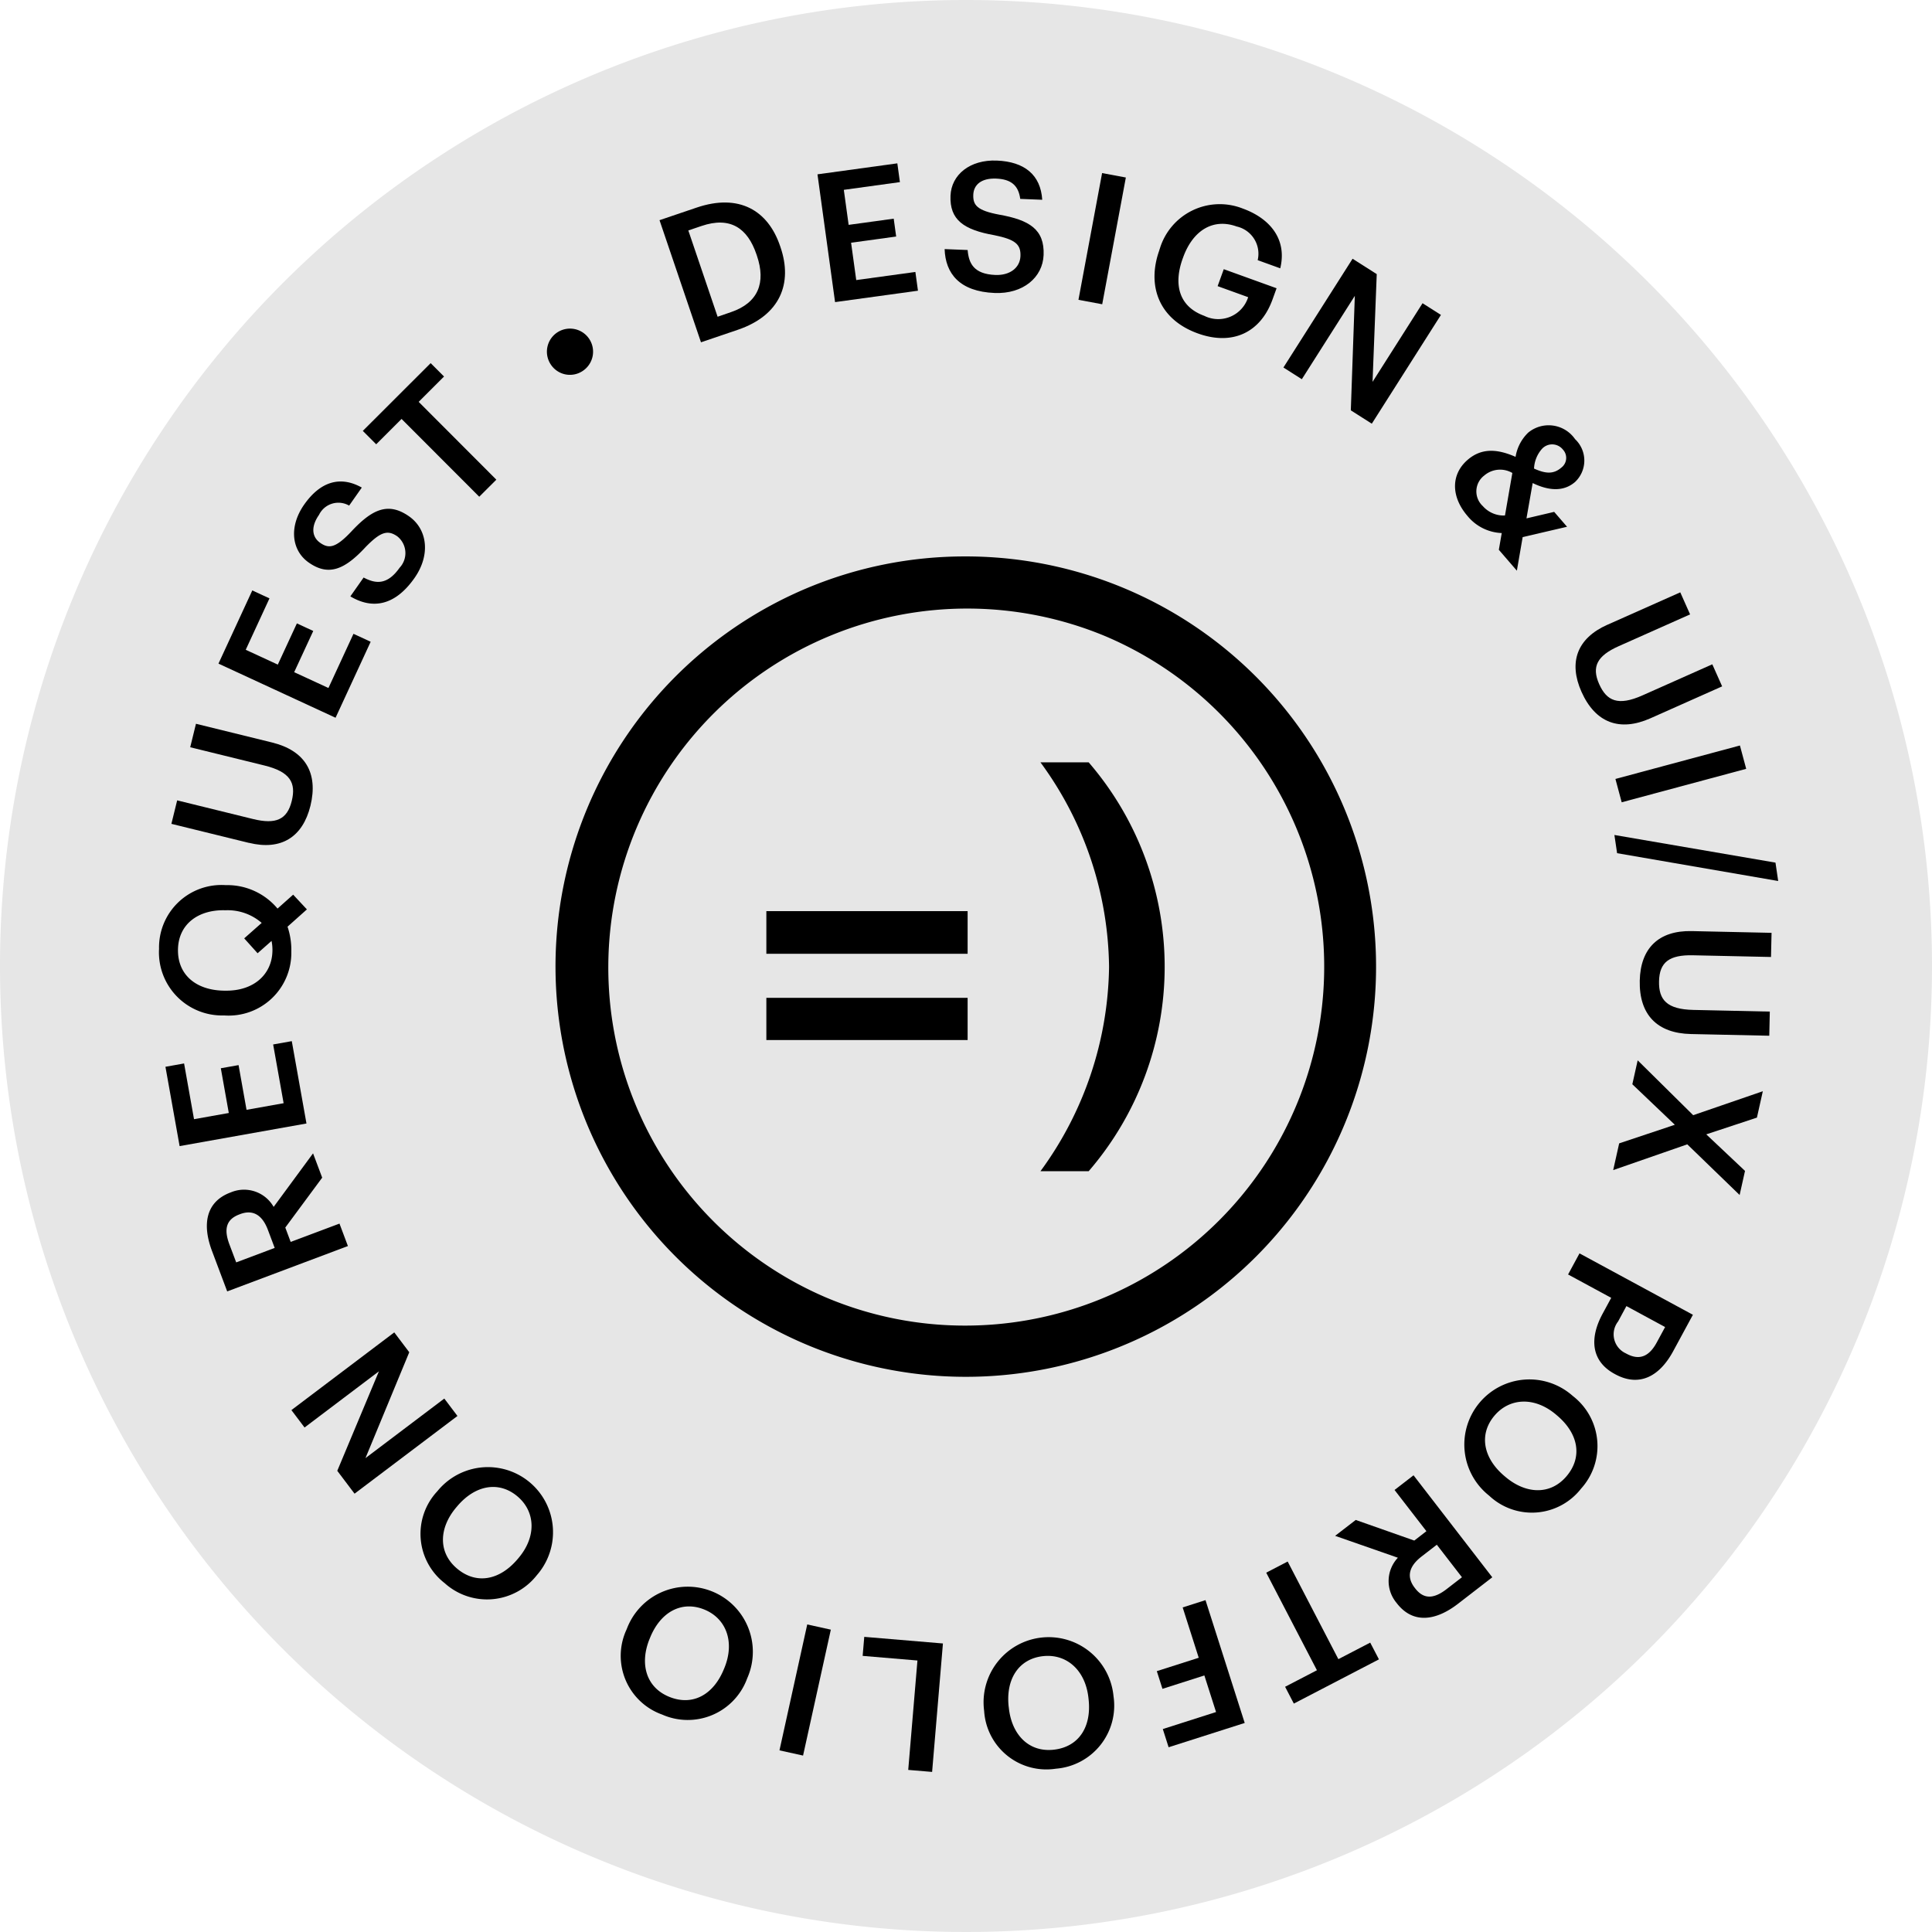 <svg id="RV_STAMP_WEBDESK" xmlns="http://www.w3.org/2000/svg" xmlns:xlink="http://www.w3.org/1999/xlink" width="150" height="150" viewBox="0 0 150 150">
  <defs>
    <clipPath id="clip-path">
      <rect id="Rectangle_683" data-name="Rectangle 683" width="150" height="150" fill="none"/>
    </clipPath>
  </defs>
  <g id="Group_194" data-name="Group 194" clip-path="url(#clip-path)">
    <path id="Path_791" data-name="Path 791" d="M150,75A75,75,0,1,1,75,0a75,75,0,0,1,75,75" fill="#e6e6e6"/>
    <path id="Path_792" data-name="Path 792" d="M42.748,28.276a1.792,1.792,0,1,1,2.477.535,1.778,1.778,0,0,1-2.477-.535"/>
    <path id="Path_793" data-name="Path 793" d="M51.205,17.095l2.877-.976c3.3-1.121,5.546.217,6.482,2.975l.041.12c.937,2.757,0,5.264-3.331,6.394l-2.85.968Zm5.545,7.139c2.121-.721,2.729-2.287,2.016-4.382l-.036-.106c-.693-2.042-2.04-2.96-4.268-2.2l-1.021.346,2.274,6.7Z"/>
    <path id="Path_794" data-name="Path 794" d="M63.469,13.535l6.2-.853.2,1.457-4.355.6.374,2.719,3.5-.481.19,1.387-3.5.481.4,2.9,4.592-.631.2,1.456-6.436.886Z"/>
    <path id="Path_795" data-name="Path 795" d="M73.336,19.339l1.791.072c.085,1.013.457,1.868,2.15,1.937,1.105.045,1.914-.539,1.951-1.463s-.41-1.292-2.022-1.623c-2.38-.419-3.484-1.192-3.409-3.067.066-1.637,1.515-2.812,3.6-2.728,2.155.087,3.4,1.118,3.522,3.043l-1.708-.068c-.139-1.057-.723-1.53-1.87-1.576s-1.743.477-1.775,1.246c-.032.812.287,1.231,2.012,1.553,2.338.416,3.528,1.138,3.447,3.138-.07,1.735-1.594,3.033-3.8,2.944-2.729-.11-3.822-1.513-3.885-3.408"/>
    <rect id="Rectangle_680" data-name="Rectangle 680" width="10.01" height="1.876" transform="translate(83.731 23.278) rotate(-79.433)"/>
    <path id="Path_796" data-name="Path 796" d="M90.012,19.4l.038-.1a4.861,4.861,0,0,1,6.439-3.108c2.015.729,3.472,2.3,2.909,4.64l-1.752-.633a2.169,2.169,0,0,0-1.631-2.614c-1.843-.667-3.4.317-4.152,2.384l-.039.106c-.728,2.015-.292,3.735,1.683,4.449a2.433,2.433,0,0,0,3.4-1.451l-2.371-.857.477-1.317,4.1,1.481-.314.869c-.943,2.607-3.147,3.6-5.807,2.635-3.015-1.09-3.977-3.7-2.973-6.479"/>
    <path id="Path_797" data-name="Path 797" d="M105.013,20.089l1.877,1.193-.326,8.366,3.882-6.106,1.428.908-5.367,8.445-1.63-1.036.311-8.89-4.114,6.473-1.429-.909Z"/>
    <path id="Path_798" data-name="Path 798" d="M118.22,41.7l-.451,2.608-1.4-1.622.226-1.3a3.611,3.611,0,0,1-2.661-1.329c-1.271-1.475-1.311-3.215.016-4.358,1.112-.959,2.354-.827,3.719-.229a3.339,3.339,0,0,1,.983-1.883,2.493,2.493,0,0,1,3.636.508,2.283,2.283,0,0,1,0,3.325c-.88.759-2.018.7-3.292.084l-.481,2.743,2.151-.505,1,1.156Zm-1.374-1.679.572-3.3a1.887,1.887,0,0,0-2.177.195,1.547,1.547,0,0,0-.118,2.374,2.162,2.162,0,0,0,1.723.734m2.256-3.645c.94.427,1.536.432,2.129-.08a.945.945,0,0,0,.114-1.392,1.068,1.068,0,0,0-1.624-.06,2.462,2.462,0,0,0-.619,1.532"/>
    <path id="Path_799" data-name="Path 799" d="M124.791,48.51l5.665-2.521.762,1.712-5.536,2.465c-1.676.745-2.127,1.59-1.524,2.946.587,1.317,1.47,1.719,3.363.877l5.422-2.413.763,1.713-5.563,2.477c-2.391,1.063-4.283.358-5.359-2.059-1.018-2.288-.346-4.15,2.007-5.2"/>
    <rect id="Rectangle_681" data-name="Rectangle 681" width="10.009" height="1.876" transform="translate(125.421 60.478) rotate(-15.043)"/>
    <path id="Path_800" data-name="Path 800" d="M137.848,66.974l.21,1.427-12.507-2.16-.209-1.413Z"/>
    <path id="Path_801" data-name="Path 801" d="M131.343,72.29l6.2.135L137.5,74.3l-6.059-.132c-1.833-.04-2.6.531-2.634,2.015-.031,1.44.6,2.182,2.667,2.227l5.933.13-.041,1.874-6.086-.132c-2.617-.057-4.027-1.5-3.97-4.146.055-2.505,1.457-3.9,4.032-3.846"/>
    <path id="Path_802" data-name="Path 802" d="M131.459,86.583l5.406-1.86-.458,2.048-3.933,1.3,3.008,2.837-.418,1.871L131,88.846l-5.752,2,.464-2.075,4.322-1.444-3.3-3.145.415-1.858Z"/>
    <path id="Path_803" data-name="Path 803" d="M131.437,102.079l-1.534,2.832c-1.067,1.971-2.642,2.79-4.489,1.79l-.049-.026c-1.86-1.007-1.958-2.8-.937-4.681l.666-1.23-3.349-1.814.887-1.638Zm-5.807.518a1.621,1.621,0,0,0,.6,2.477l.049.027c1.047.566,1.787.171,2.353-.876l.647-1.194-3.005-1.627Z"/>
    <path id="Path_804" data-name="Path 804" d="M122.061,108.338l.085.072a4.913,4.913,0,0,1,.613,7.161,4.84,4.84,0,0,1-7.113.579l-.086-.073a5.054,5.054,0,1,1,6.5-7.739m-5.263,6.256.085.072c1.571,1.33,3.477,1.441,4.744-.054s.917-3.314-.728-4.707l-.085-.073c-1.666-1.412-3.605-1.31-4.781.077-1.222,1.443-.891,3.283.765,4.685"/>
    <path id="Path_805" data-name="Path 805" d="M115.861,122.46l-2.659,2.055c-1.739,1.344-3.505,1.576-4.755-.041l-.035-.045a2.641,2.641,0,0,1,.119-3.487l-4.872-1.7,1.6-1.233,4.545,1.6.942-.728-2.474-3.2,1.474-1.139Zm-5.492-1.612c-.986.762-1.182,1.585-.531,2.427l.034.044c.7.909,1.507.782,2.449.054l1.185-.916-1.952-2.525Z"/>
    <path id="Path_806" data-name="Path 806" d="M103.911,128.816l2.472-1.284.677,1.3-6.607,3.434-.678-1.305,2.471-1.284-3.937-7.576,1.665-.865Z"/>
    <path id="Path_807" data-name="Path 807" d="M96.639,133.77l-5.908,1.886-.451-1.413,4.134-1.321-.907-2.84-3.254,1.039-.438-1.374,3.254-1.039L91.822,124.8l1.773-.566Z"/>
    <path id="Path_808" data-name="Path 808" d="M86.441,131.581l.012.111a4.914,4.914,0,0,1-4.471,5.629,4.841,4.841,0,0,1-5.572-4.463l-.012-.111a5.055,5.055,0,1,1,10.043-1.166m-8.124.937.012.111c.229,2.045,1.54,3.435,3.488,3.217s2.943-1.78,2.7-3.924l-.012-.111c-.243-2.171-1.722-3.429-3.531-3.227-1.879.211-2.9,1.777-2.66,3.934"/>
    <path id="Path_809" data-name="Path 809" d="M72.369,137.571l-1.854-.156.715-8.494-4.254-.359.125-1.477,6.108.514Z"/>
    <rect id="Rectangle_682" data-name="Rectangle 682" width="10.011" height="1.876" transform="translate(60.518 135.898) rotate(-77.564)"/>
    <path id="Path_810" data-name="Path 810" d="M58.056,130.2l-.042.1a4.912,4.912,0,0,1-6.611,2.816,4.84,4.84,0,0,1-2.769-6.577l.042-.1a5.054,5.054,0,1,1,9.38,3.763m-7.585-3.049-.042.1c-.774,1.907-.284,3.751,1.532,4.489s3.434-.162,4.245-2.159l.042-.1c.821-2.023.121-3.834-1.565-4.518-1.751-.71-3.4.177-4.212,2.188"/>
    <path id="Path_811" data-name="Path 811" d="M41.757,122.206l-.073.085a4.912,4.912,0,0,1-7.16.624,4.84,4.84,0,0,1-.59-7.113l.073-.086a5.054,5.054,0,1,1,7.75,6.49m-6.265-5.254-.072.085c-1.328,1.572-1.436,3.479.062,4.744s3.315.912,4.706-.734l.073-.086c1.409-1.669,1.305-3.608-.085-4.781-1.444-1.22-3.284-.886-4.684.772"/>
    <path id="Path_812" data-name="Path 812" d="M27.527,115.969l-1.341-1.776,3.234-7.725-5.774,4.363-1.021-1.351,7.986-6.033,1.164,1.541-3.4,8.22,6.121-4.624,1.021,1.352Z"/>
    <path id="Path_813" data-name="Path 813" d="M17.64,100.265,16.458,97.12c-.774-2.058-.478-3.816,1.436-4.535l.052-.02a2.643,2.643,0,0,1,3.3,1.138l3.059-4.157.71,1.887L22.15,95.308l.418,1.115L26.357,95l.655,1.743ZM20.8,95.488c-.439-1.166-1.168-1.6-2.165-1.221l-.052.021c-1.075.4-1.191,1.21-.772,2.324l.528,1.4,2.988-1.123Z"/>
    <path id="Path_814" data-name="Path 814" d="M13.945,88.983l-1.1-6.158,1.447-.259.771,4.327,2.7-.481-.619-3.473,1.378-.245.619,3.472,2.879-.514-.813-4.561,1.447-.257,1.14,6.393Z"/>
    <path id="Path_815" data-name="Path 815" d="M22.324,71.948a5.654,5.654,0,0,1,.294,1.937,4.867,4.867,0,0,1-5.19,4.955l-.112,0a4.9,4.9,0,0,1-4.968-5.177A4.847,4.847,0,0,1,17.5,68.72l.112,0a5.086,5.086,0,0,1,3.936,1.822l1.213-1.08,1.067,1.143Zm-1.242,1.106L20,74.01l-1.04-1.156,1.357-1.2a4.026,4.026,0,0,0-2.751-.983l-.111,0c-2.058-.045-3.594,1.07-3.636,3.03s1.372,3.165,3.527,3.213l.113,0c2.238.049,3.653-1.264,3.692-3.069a3.449,3.449,0,0,0-.067-.786"/>
    <path id="Path_816" data-name="Path 816" d="M19.33,65.442l-6.023-1.479.448-1.823,5.887,1.448c1.781.437,2.655.046,3.009-1.4.345-1.4-.107-2.261-2.119-2.755l-5.764-1.417.447-1.822,5.914,1.454c2.542.625,3.6,2.342,2.974,4.911-.6,2.434-2.272,3.493-4.773,2.878"/>
    <path id="Path_817" data-name="Path 817" d="M16.962,51.523l2.626-5.682,1.334.617-1.844,3.991L21.569,51.6l1.481-3.2,1.271.588-1.481,3.2L25.5,53.416l1.944-4.207,1.335.617-2.726,5.9Z"/>
    <path id="Path_818" data-name="Path 818" d="M27.2,46.305l1.031-1.466c.9.476,1.819.627,2.794-.76a1.66,1.66,0,0,0-.173-2.433c-.756-.53-1.309-.355-2.461.821-1.641,1.776-2.89,2.285-4.425,1.205-1.341-.943-1.544-2.8-.343-4.506,1.241-1.764,2.784-2.255,4.467-1.311l-.983,1.4a1.67,1.67,0,0,0-2.339.719c-.652.929-.544,1.725.087,2.168.664.466,1.19.425,2.4-.852,1.617-1.739,2.868-2.349,4.507-1.2,1.421,1,1.687,2.985.414,4.794-1.571,2.234-3.344,2.394-4.971,1.42"/>
    <path id="Path_819" data-name="Path 819" d="M31.178,32.526l-1.971,1.968-1.038-1.04,5.268-5.261,1.038,1.04L32.505,31.2l6.031,6.041-1.327,1.325Z"/>
    <path id="Path_820" data-name="Path 820" d="M104.824,75.06A29.859,29.859,0,1,1,74.965,45.2,29.859,29.859,0,0,1,104.824,75.06" fill="#e6e6e6"/>
    <path id="Ellipse_16" data-name="Ellipse 16" d="M29.859-2A31.85,31.85,0,0,1,52.387,52.387,31.859,31.859,0,1,1,17.457.5,31.661,31.661,0,0,1,29.859-2Zm0,59.718A27.867,27.867,0,0,0,40.7,4.188,27.867,27.867,0,0,0,19.016,55.53,27.683,27.683,0,0,0,29.859,57.718Z" transform="translate(45.106 45.201)"/>
    <path id="Path_821" data-name="Path 821" d="M59.5,70.74H75.126v3.312H59.5Zm0,6.732H75.126v3.275H59.5Z"/>
    <path id="Path_822" data-name="Path 822" d="M86.107,75.06a27.291,27.291,0,0,0-5.328-15.874h3.744a24.3,24.3,0,0,1,0,31.748H80.779A27.378,27.378,0,0,0,86.107,75.06"/>
  </g>
</svg>
